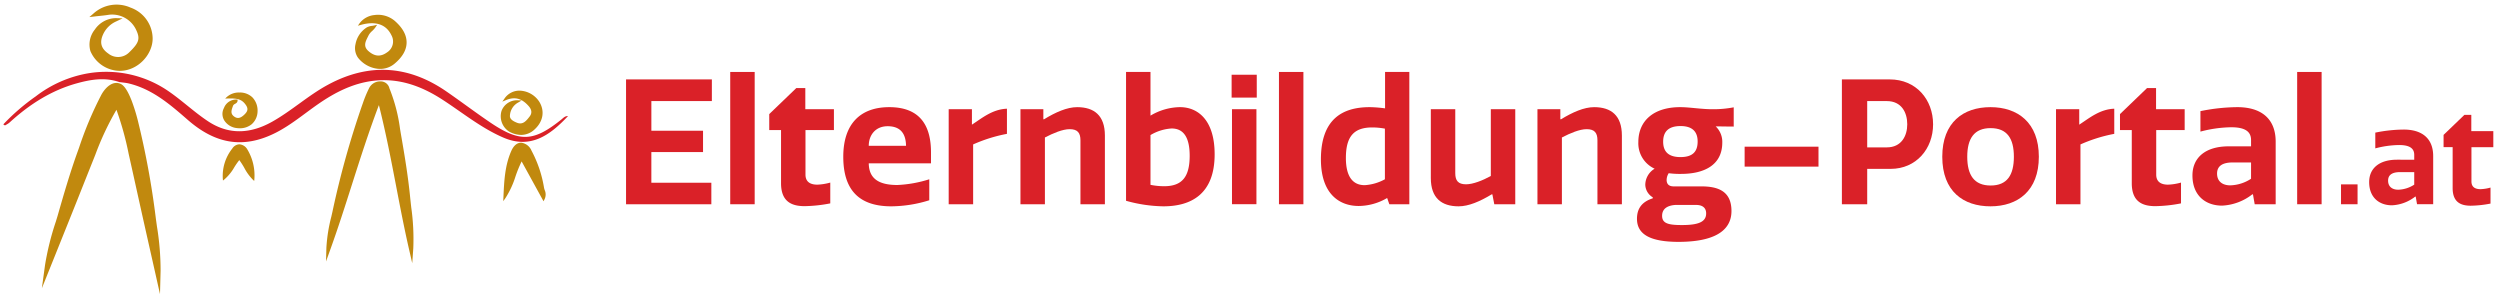 <svg xmlns="http://www.w3.org/2000/svg" width="748" height="89.552" viewBox="0 0 748 89.552">
  <defs>
    <style>
      .cls-1 {
        fill: #da2128;
      }

      .cls-2 {
        fill: #c1890e;
      }
    </style>
  </defs>
  <title>Logo_Elternbildung-Portal_RGB</title>
  <g id="Ebene_3" data-name="Ebene 3">
    <path class="cls-1" d="M168,35.726c-8.367,6.733-12.488,6.923-21.465.821-4.379-2.976-8.607-6.173-12.965-9.179-11.378-7.849-23.194-8.609-35.41-2.026-5.9,3.178-10.86,7.771-16.685,11.051-6.295,3.546-12.8,4.155-19.25-.122-4.117-2.728-7.69-6.147-11.742-8.936A32.873,32.873,0,0,0,26.6,21.9a35.544,35.544,0,0,0-15.888,6.921A63.328,63.328,0,0,0,1,37.2c.525.563.762.156.97.056a4.9,4.9,0,0,0,1.11-.8c5.824-5.277,12.3-9.425,19.95-11.538,4.233-1.169,8.493-1.852,12.8-.316l-.037-.035c.908.128,1.8.182,2.725.4,7.109,1.708,12.409,6.325,17.683,10.918,8.006,6.97,16.316,8.828,26.151,3.905,4.7-2.353,8.677-5.779,12.969-8.74,4.971-3.431,10.325-6.147,16.389-6.873,7.536-.9,14.243,1.493,20.543,5.557,6.042,3.9,11.627,8.521,18.314,11.415,8.08,3.5,13.924-.578,19.381-6.42C169.048,34.688,168.572,35.262,168,35.726Z"/>
    <path class="cls-2" d="M123.036,61.992c-.113-1.023-.226-2.043-.328-3.064-.635-6.411-1.717-12.849-2.77-18.894L119.7,38.62a49.873,49.873,0,0,0-3.024-11.791c-.054-.125-.105-.253-.155-.379a2.661,2.661,0,0,0-2.53-2.095,3.7,3.7,0,0,0-3.618,2.143,36.363,36.363,0,0,0-1.84,4.474l-.167.464a265.605,265.605,0,0,0-8.905,31.947l-.32,1.408a47.665,47.665,0,0,0-1.483,9.289l-.114,4.146,1.405-3.9c2.262-6.283,4.329-12.768,6.33-19.039,2.489-7.8,5.056-15.851,8.088-23.84,2.086,8.261,3.671,16.509,5.207,24.507,1.166,6.064,2.37,12.336,3.767,18.441l1,4.356.316-4.457A67.856,67.856,0,0,0,123.036,61.992Z"/>
    <path class="cls-2" d="M45.639,10.834a9.9,9.9,0,0,0-6.576-8.558,10.29,10.29,0,0,0-11.1,1.773L26.733,5.111l1.617-.189c.526-.062,1.023-.114,1.5-.164.982-.1,1.909-.2,2.816-.352a7.936,7.936,0,0,1,7.926,4.24c1.435,2.882,1.112,4.06-1.918,7a4.675,4.675,0,0,1-6.277.371c-2.128-1.48-2.636-3.264-1.6-5.615a7.76,7.76,0,0,1,4.051-4.029L36.7,5.479l-2.061-.052a7.719,7.719,0,0,0-6.265,3.416,7.141,7.141,0,0,0-1.327,6.436A9.677,9.677,0,0,0,35.826,21.2a9.23,9.23,0,0,0,2.537-.362C42.769,19.578,46.032,15.089,45.639,10.834Z"/>
    <path class="cls-2" d="M118.018,6.167a7.75,7.75,0,0,0-5.947-1.67,6.318,6.318,0,0,0-4.46,2.437l-.538.761.9-.249c4.414-1.228,7.575-.161,9.133,3.086a3.833,3.833,0,0,1-1.254,5.106c-1.931,1.408-3.7,1.306-5.583-.324-1.655-1.437-.96-2.811-.155-4.4l.194-.389a4.678,4.678,0,0,1,1.019-1.228,6.847,6.847,0,0,0,1.047-1.181l.452-.693-.806.187c-.22.051-.448.086-.676.122a4.4,4.4,0,0,0-1.56.443,7.554,7.554,0,0,0-3.411,5.014,5,5,0,0,0,.739,4.074,8.749,8.749,0,0,0,5.8,3.3,7.517,7.517,0,0,0,.83.047,6.567,6.567,0,0,0,4.2-1.467c2.436-2,3.685-4.147,3.713-6.384C121.686,10.49,120.461,8.273,118.018,6.167Z"/>
    <path class="cls-2" d="M162.969,56.861a4.763,4.763,0,0,1-.2-.714,35.591,35.591,0,0,0-3.745-11.077,3.866,3.866,0,0,0-3.076-2.374h-.053c-1.176,0-2.208.869-2.909,2.455-1.939,4.377-2.148,9.1-2.351,13.671l-.062,1.377.656-.933a26.673,26.673,0,0,0,3-6.457,38.649,38.649,0,0,1,1.843-4.513l6.553,11.925.284-.563A3.231,3.231,0,0,0,162.969,56.861Z"/>
    <path class="cls-2" d="M161.339,30.42a7.286,7.286,0,0,0-5.74-3.294,5.363,5.363,0,0,0-4.637,2.338l-.671.947,1.071-.448c2.64-1.106,4.739-.563,6.8,1.764.968,1.091,1.077,2.137.307,3.129-.991,1.276-2.014,2.6-3.825,1.854-1.043-.428-2.107-1-2.074-2.029a4.736,4.736,0,0,1,2.556-4.055l.958-.572-1.114-.047a4.914,4.914,0,0,0-4.918,3.2,5.465,5.465,0,0,0,2.189,6.108,7.622,7.622,0,0,0,3.675,1.054,5.9,5.9,0,0,0,4.075-1.689C162.539,36.332,163.054,33.167,161.339,30.42Z"/>
    <path class="cls-2" d="M75.515,29.129a5.374,5.374,0,0,0-3.873-1.45h-.059A5.41,5.41,0,0,0,67.666,29.2l-.279.3.409-.019c3.338-.15,4.574.258,5.738,1.895.927,1.305.461,2.135-.656,3.126-1.06.939-1.952,1.035-2.892.307-1.093-.844-.737-1.839-.326-2.992l.063-.176a1.187,1.187,0,0,1,.6-.562c.38-.224.811-.479.757-1.137l-.013-.162-.162.009a3.914,3.914,0,0,0-3.9,2.53,3.718,3.718,0,0,0,.361,4.083,5.047,5.047,0,0,0,3.556,1.926,6.676,6.676,0,0,0,.808.05,5.539,5.539,0,0,0,3.595-1.222,5.276,5.276,0,0,0,1.737-3.784A5.71,5.71,0,0,0,75.515,29.129Z"/>
    <path class="cls-2" d="M73.934,44.589a2.993,2.993,0,0,0-2.312-1.415h0A2.669,2.669,0,0,0,69.5,44.443a13.147,13.147,0,0,0-2.817,9.281l.027.3.239-.184a13.747,13.747,0,0,0,3.155-3.8A21.162,21.162,0,0,1,71.6,47.9a22.044,22.044,0,0,1,1.509,2.353,14.588,14.588,0,0,0,2.706,3.67l.235.211.042-.313A15.131,15.131,0,0,0,73.934,44.589Z"/>
    <g>
      <path class="cls-1" d="M212.99,23.76v6.484h-18.1v8.871h15.459V45.5H194.886v9.182h17.949V61.11H187.312V23.76Z"/>
      <path class="cls-1" d="M225.8,61.11h-7.315V21.529H225.8Z"/>
      <path class="cls-1" d="M241,52.24c0,2.334,1.66,3.008,3.528,3.008a16.525,16.525,0,0,0,3.891-.622V60.85a42.813,42.813,0,0,1-7.678.83c-3.683,0-7.055-1.192-7.055-6.847V38.908h-3.527V34.135l8.092-7.781h2.7v6.328h8.559v6.226H241Z"/>
      <path class="cls-1" d="M278.039,59.916a38.785,38.785,0,0,1-11.361,1.816c-9.39,0-14.37-4.616-14.37-14.836,0-10.012,5.292-14.836,13.747-14.836,9.909,0,12.5,6.38,12.5,13.539v3.269H259.934c.052,4.772,3.268,6.484,8.559,6.484a36.825,36.825,0,0,0,9.546-1.712Zm-6.952-16.288c-.052-2.646-.882-5.862-5.5-5.862-3.683,0-5.654,2.7-5.654,5.862Z"/>
      <path class="cls-1" d="M301.277,40.048a45.475,45.475,0,0,0-10.116,3.165v17.9h-7.314V32.682H290.8V37.3c2.957-1.919,6.121-4.617,10.479-4.773Z"/>
      <path class="cls-1" d="M323.27,61.11V41.968c0-2.179-.83-3.32-3.216-3.32-2.127,0-4.928,1.193-7.418,2.49V61.11h-7.315V32.682h6.848v3.009h.208c3.475-2.127,6.9-3.631,9.908-3.631,5.084,0,8.3,2.49,8.3,8.508V61.11Z"/>
      <path class="cls-1" d="M348.065,61.732a43.3,43.3,0,0,1-11.153-1.66V21.529h7.314V34.6a17.592,17.592,0,0,1,8.819-2.542c5.343,0,10.375,3.838,10.375,14.11C363.42,58.1,356.365,61.732,348.065,61.732Zm2.49-23.292a14.017,14.017,0,0,0-6.329,1.972V55.3a19.972,19.972,0,0,0,4.1.415c5.447,0,7.626-2.905,7.626-9.131C355.95,41.138,354.135,38.44,350.555,38.44Z"/>
      <path class="cls-1" d="M376.024,29.206H368.5V22.359h7.522Zm-.1,31.9h-7.314V32.682h7.314Z"/>
      <path class="cls-1" d="M389.978,61.11h-7.314V21.529h7.314Z"/>
      <path class="cls-1" d="M409.793,32.06a36.109,36.109,0,0,1,4.618.363V21.529h7.262V61.11h-5.966c-.1-.156-.57-1.66-.674-1.868a17.033,17.033,0,0,1-8.508,2.386c-5.862,0-11.308-3.682-11.308-13.954C395.217,35.691,401.6,32.06,409.793,32.06Zm-1.5,23.344a14.385,14.385,0,0,0,6.07-1.764V38.492a20.686,20.686,0,0,0-3.788-.363c-5.446,0-7.884,2.646-7.884,9.13C402.687,52.914,404.813,55.4,408.289,55.4Z"/>
      <path class="cls-1" d="M435.417,32.682V51.824c0,2.179.83,3.32,3.217,3.32,2.075,0,4.98-1.141,7.419-2.49V32.682h7.314V61.11h-6.278l-.57-2.957h-.208c-3.527,2.127-6.9,3.579-9.908,3.579-5.084,0-8.3-2.49-8.3-8.456V32.682Z"/>
      <path class="cls-1" d="M477.954,61.11V41.968c0-2.179-.83-3.32-3.216-3.32-2.127,0-4.928,1.193-7.418,2.49V61.11h-7.315V32.682h6.848v3.009h.207c3.476-2.127,6.9-3.631,9.909-3.631,5.083,0,8.3,2.49,8.3,8.508V61.11Z"/>
      <path class="cls-1" d="M502.7,32.06c2.9,0,6.172.622,9.752.622a32.553,32.553,0,0,0,6.277-.57V37.87c-1.557,0-3.527-.052-5.395-.052a6.36,6.36,0,0,1,1.972,4.824c0,6.848-5.552,9.39-12.348,9.39a24.806,24.806,0,0,1-3.682-.208,3.868,3.868,0,0,0-.622,2.024c0,1.088.57,1.918,2.074,1.918h8.3c4.824,0,9.026,1.3,9.026,7.367,0,6.381-5.966,9.233-15.822,9.233-8.558,0-12.45-2.282-12.45-6.9,0-2.646,1.09-4.98,4.722-6.122v-.311A4.522,4.522,0,0,1,492.27,55.3a5.682,5.682,0,0,1,2.8-4.824,8.346,8.346,0,0,1-4.876-7.99C490.2,36.106,494.812,32.06,502.7,32.06Zm-1.454,29.258c-2.074.155-3.942.934-3.942,3.268,0,2.282,1.92,2.749,5.914,2.749,4.72,0,7.262-.831,7.262-3.475,0-1.764-1.192-2.542-3.008-2.542Zm1.558-23.6c-3.736,0-5.188,1.816-5.188,4.669S499.066,47,502.8,47c3.682,0,5.134-1.66,5.134-4.669C507.936,39.53,506.484,37.714,502.8,37.714Z"/>
      <path class="cls-1" d="M521.993,43.888h22.1v5.965h-22.1Z"/>
      <path class="cls-1" d="M558.667,50.528V61.11h-7.574V23.76h14.318c7.937,0,12.968,6.069,12.968,13.436,0,7.314-5.031,13.332-12.709,13.332Zm0-6.433h5.862c4.409,0,6.121-3.476,6.121-6.9,0-3.528-1.712-6.952-6.121-6.952h-5.862Z"/>
      <path class="cls-1" d="M595.551,61.732c-8.094,0-14.422-4.461-14.422-14.836,0-10.323,6.328-14.836,14.422-14.836,8.144,0,14.472,4.616,14.472,14.836S603.7,61.732,595.551,61.732Zm.05-23.4c-4.928,0-7,3.113-7,8.56,0,5.5,2.074,8.612,7,8.612s6.952-3.113,6.952-8.612C602.553,41.449,600.531,38.336,595.6,38.336Z"/>
      <path class="cls-1" d="M632.588,40.048a45.443,45.443,0,0,0-10.116,3.165v17.9h-7.314V32.682h6.951V37.3c2.957-1.919,6.121-4.617,10.479-4.773Z"/>
      <path class="cls-1" d="M645.14,52.24c0,2.334,1.66,3.008,3.528,3.008a16.517,16.517,0,0,0,3.89-.622V60.85a42.8,42.8,0,0,1-7.677.83c-3.684,0-7.055-1.192-7.055-6.847V38.908H634.3V34.135l8.093-7.781h2.7v6.328h8.56v6.226H645.14Z"/>
      <path class="cls-1" d="M673.515,43.784V41.916c0-2.282-1.4-3.839-5.914-3.839a37.653,37.653,0,0,0-9.233,1.3V33.253a56.969,56.969,0,0,1,11.049-1.193c7.108,0,11.464,3.424,11.464,10.323V61.11h-6.276l-.518-2.957h-.208a15.879,15.879,0,0,1-9.026,3.371c-4.929,0-8.872-3.008-8.872-9.026,0-5.342,3.892-8.714,10.842-8.714Zm0,4.824h-5.5c-3.216,0-4.669,1.193-4.669,3.32,0,2.386,1.66,3.528,3.943,3.528a11.951,11.951,0,0,0,6.224-1.972Z"/>
      <path class="cls-1" d="M694.626,61.11h-7.314V21.529h7.314Z"/>
      <path class="cls-1" d="M705.38,61.11h-4.948V55.165h4.948Z"/>
      <path class="cls-1" d="M722.339,47.783V46.346c0-1.756-1.078-2.952-4.549-2.952a28.887,28.887,0,0,0-7.1,1V39.683a43.77,43.77,0,0,1,8.5-.918c5.465,0,8.818,2.634,8.818,7.941v14.4h-4.828l-.4-2.275h-.16a12.213,12.213,0,0,1-6.942,2.594c-3.792,0-6.824-2.314-6.824-6.942,0-4.11,2.993-6.7,8.339-6.7Zm0,3.711h-4.23c-2.474,0-3.591.917-3.591,2.554,0,1.835,1.277,2.713,3.032,2.713a9.2,9.2,0,0,0,4.789-1.517Z"/>
      <path class="cls-1" d="M739.456,54.287c0,1.8,1.277,2.314,2.714,2.314a12.684,12.684,0,0,0,2.992-.479V60.91a32.932,32.932,0,0,1-5.906.639c-2.833,0-5.425-.919-5.425-5.267V44.032h-2.714V40.361l6.224-5.985h2.075v4.868H746v4.788h-6.544Z"/>
    </g>
    <path class="cls-2" d="M46.948,67.683c-.132-.958-.265-1.916-.39-2.875A248.227,248.227,0,0,0,41.249,36.1,54.348,54.348,0,0,0,39.4,30.152h0c-.013-.034-.027-.068-.04-.1l-.032-.083q-.085-.227-.185-.451c-.836-2.031-1.837-3.807-2.926-4.36-2.375-1.206-4.65.958-5.879,3.175a107.411,107.411,0,0,0-6.662,15.787l-.424,1.18c-2.3,6.367-4.206,12.946-6.039,19.348-.172.562-.342,1.125-.515,1.687a81.877,81.877,0,0,0-3.227,12.99l-.944,6.917,4.475-11.133q2.29-5.7,4.575-11.4Q23.1,59.92,24.6,56.127q1.746-4.39,3.5-8.779l.43-1.077a85.658,85.658,0,0,1,6.314-13.422,91.67,91.67,0,0,1,3.641,13.136l.252,1.132q1.032,4.611,2.047,9.226.882,3.985,1.766,7.967Q43.89,70.3,45.241,76.294L47.872,88l.178-6.978A81.885,81.885,0,0,0,46.948,67.683Z"/>
  </g>
</svg>
